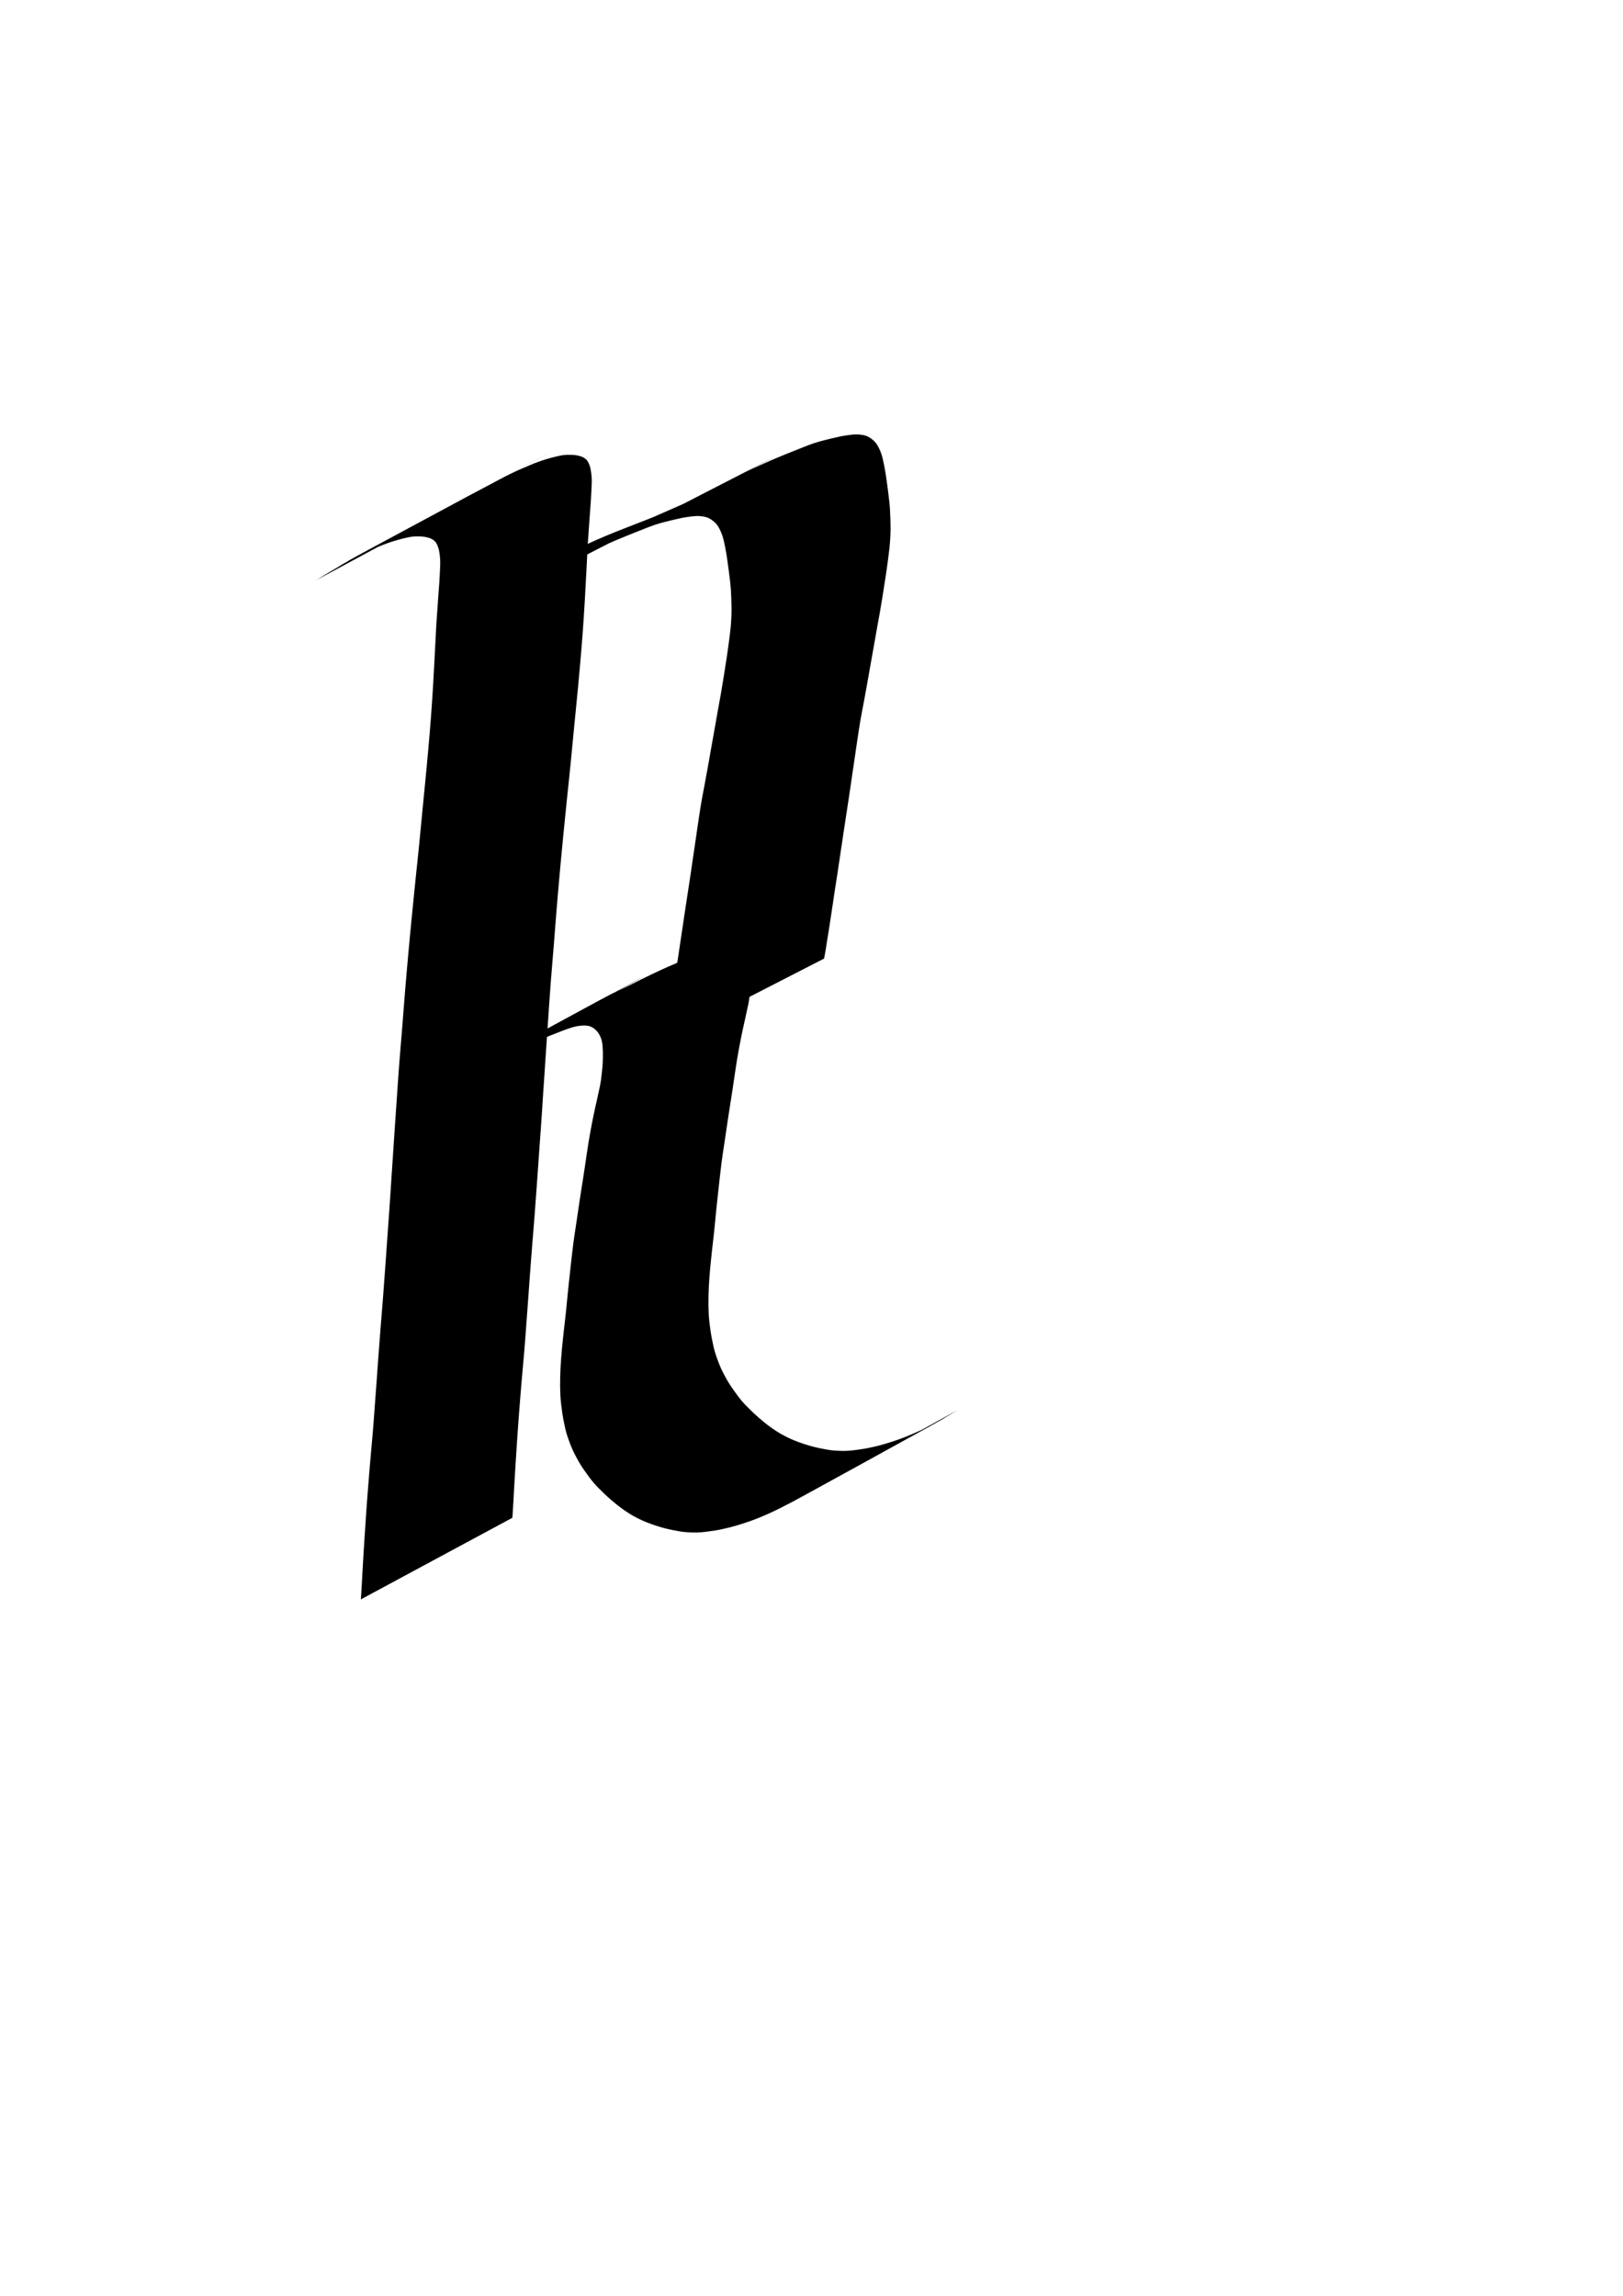 <?xml version="1.0" encoding="UTF-8" standalone="no"?>
<!-- Created with Inkscape (http://www.inkscape.org/) -->

<svg
   xmlns:dc="http://purl.org/dc/elements/1.1/"
   xmlns:cc="http://creativecommons.org/ns#"
   xmlns:rdf="http://www.w3.org/1999/02/22-rdf-syntax-ns#"
   xmlns:svg="http://www.w3.org/2000/svg"
   xmlns="http://www.w3.org/2000/svg"
   xmlns:sodipodi="http://sodipodi.sourceforge.net/DTD/sodipodi-0.dtd"
   xmlns:inkscape="http://www.inkscape.org/namespaces/inkscape"
   width="210mm"
   height="297mm"
   viewBox="0 0 210 297"
   version="1.1"
   id="svg527"
   inkscape:version="0.92.3 (2405546, 2018-03-11)"
   sodipodi:docname="R08.svg">
  <defs
     id="defs521" />
  <sodipodi:namedview
     id="base"
     pagecolor="#ffffff"
     bordercolor="#666666"
     borderopacity="1.0"
     inkscape:pageopacity="0.0"
     inkscape:pageshadow="2"
     inkscape:zoom="0.7"
     inkscape:cx="432.21288"
     inkscape:cy="606.92547"
     inkscape:document-units="mm"
     inkscape:current-layer="layer1"
     showgrid="false"
     inkscape:window-width="800"
     inkscape:window-height="845"
     inkscape:window-x="800"
     inkscape:window-y="27"
     inkscape:window-maximized="0" />
  <g
     inkscape:label="Layer 1"
     inkscape:groupmode="layer"
     id="layer1">
    <path
       style="fill:#000000;stroke-width:0.274"
       id="path627"
       d="m 40.861,75.083 c 0.045,-0.03 0.094,-0.056 0.141,-0.084 0.071,-0.039 0.139,-0.081 0.209,-0.122 0.099,-0.056 0.193,-0.119 0.289,-0.18 0.102,-0.065 0.206,-0.128 0.309,-0.192 0.114,-0.068 0.228,-0.137 0.342,-0.207 0.12,-0.075 0.239,-0.149 0.36,-0.222 0.127,-0.074 0.255,-0.146 0.381,-0.22 0.128,-0.077 0.257,-0.153 0.386,-0.228 0.13,-0.075 0.259,-0.153 0.388,-0.23 0.142,-0.083 0.282,-0.169 0.423,-0.253 0.142,-0.085 0.286,-0.167 0.428,-0.25 0.149,-0.087 0.3,-0.17 0.452,-0.252 65.305,-35.226 -13.288,7.22 0.482,-0.26 6.677,-3.627 13.321,-7.309 20.076,-10.808 0.162,-0.084 0.325,-0.167 0.489,-0.247 0.167,-0.081 0.333,-0.164 0.5,-0.246 0.168,-0.083 0.338,-0.161 0.509,-0.239 0.17,-0.077 0.341,-0.152 0.513,-0.226 0.173,-0.074 0.346,-0.148 0.519,-0.221 0.177,-0.075 0.354,-0.152 0.531,-0.228 0.168,-0.075 0.339,-0.145 0.511,-0.213 0.168,-0.066 0.337,-0.129 0.507,-0.192 0.166,-0.061 0.331,-0.122 0.499,-0.178 0.165,-0.054 0.33,-0.106 0.496,-0.157 0.167,-0.051 0.334,-0.099 0.502,-0.147 0.171,-0.049 0.343,-0.095 0.516,-0.139 0.185,-0.047 0.372,-0.089 0.558,-0.131 0.181,-0.044 0.364,-0.081 0.548,-0.113 0.175,-0.031 0.352,-0.044 0.53,-0.055 0.167,-0.009 0.334,-0.007 0.501,-0.006 0.158,-7.94e-4 0.315,0.005 0.473,0.016 0.15,0.011 0.298,0.034 0.445,0.063 0.139,0.027 0.277,0.061 0.413,0.101 0.135,0.041 0.265,0.097 0.39,0.16 0.123,0.063 0.233,0.144 0.336,0.233 0.107,0.092 0.187,0.205 0.258,0.322 0.076,0.131 0.134,0.27 0.188,0.41 0.063,0.159 0.108,0.322 0.146,0.488 0.043,0.2 0.07,0.404 0.096,0.606 0.032,0.23 0.05,0.46 0.062,0.692 0.014,0.301 0.002,0.601 -0.012,0.902 -0.016,0.336 -0.033,0.672 -0.05,1.008 -0.016,0.364 -0.037,0.728 -0.06,1.092 -0.028,0.4 -0.059,0.799 -0.09,1.199 -0.031,0.407 -0.061,0.815 -0.088,1.223 -0.029,0.473 -0.065,0.945 -0.1,1.417 -0.04,0.505 -0.073,1.011 -0.104,1.516 -0.033,0.559 -0.061,1.119 -0.088,1.679 -0.029,0.612 -0.059,1.224 -0.093,1.837 -0.037,0.664 -0.073,1.328 -0.108,1.992 -0.034,0.683 -0.074,1.366 -0.112,2.049 -0.04,0.705 -0.086,1.409 -0.132,2.113 -0.047,0.722 -0.098,1.444 -0.152,2.166 -0.054,0.745 -0.116,1.49 -0.177,2.234 -0.064,0.771 -0.133,1.541 -0.202,2.311 -0.069,0.768 -0.138,1.537 -0.211,2.305 -0.075,0.788 -0.152,1.577 -0.229,2.365 -0.076,0.798 -0.156,1.596 -0.236,2.394 -0.079,0.797 -0.155,1.595 -0.231,2.393 -0.074,0.794 -0.149,1.588 -0.227,2.382 -0.079,0.819 -0.166,1.638 -0.252,2.457 -0.086,0.81 -0.17,1.621 -0.255,2.432 -0.083,0.797 -0.163,1.595 -0.241,2.393 -0.08,0.805 -0.161,1.61 -0.241,2.415 -0.079,0.795 -0.155,1.591 -0.23,2.386 -0.074,0.786 -0.146,1.572 -0.217,2.358 -0.07,0.77 -0.138,1.54 -0.205,2.311 -0.067,0.763 -0.131,1.527 -0.194,2.291 -0.063,0.765 -0.124,1.529 -0.183,2.294 -0.06,0.803 -0.12,1.607 -0.185,2.41 -0.069,0.829 -0.139,1.658 -0.208,2.487 -0.068,0.809 -0.134,1.618 -0.195,2.428 -0.059,0.797 -0.116,1.593 -0.172,2.39 -0.057,0.796 -0.11,1.593 -0.162,2.389 -0.051,0.798 -0.108,1.596 -0.164,2.394 -0.055,0.784 -0.108,1.567 -0.16,2.351 -0.05,0.791 -0.102,1.582 -0.157,2.372 -0.054,0.778 -0.107,1.557 -0.158,2.335 -0.052,0.793 -0.1,1.586 -0.153,2.378 -0.053,0.773 -0.103,1.546 -0.158,2.32 -0.054,0.753 -0.109,1.507 -0.163,2.26 -0.052,0.733 -0.104,1.466 -0.155,2.199 -0.048,0.715 -0.099,1.43 -0.152,2.146 -0.052,0.699 -0.103,1.398 -0.153,2.097 -0.048,0.686 -0.099,1.372 -0.151,2.057 -0.05,0.675 -0.103,1.351 -0.158,2.026 -0.054,0.656 -0.107,1.311 -0.16,1.967 -0.051,0.645 -0.101,1.29 -0.151,1.935 -0.048,0.628 -0.096,1.257 -0.143,1.886 -0.046,0.618 -0.091,1.236 -0.135,1.854 -0.044,0.609 -0.084,1.218 -0.129,1.828 -0.045,0.598 -0.09,1.196 -0.135,1.795 -0.043,0.581 -0.086,1.162 -0.128,1.743 -0.041,0.562 -0.081,1.124 -0.125,1.685 -0.042,0.552 -0.089,1.104 -0.135,1.656 -0.05,0.566 -0.101,1.131 -0.152,1.697 -0.05,0.556 -0.098,1.112 -0.146,1.667 -0.047,0.551 -0.093,1.102 -0.138,1.653 -0.045,0.541 -0.088,1.082 -0.13,1.623 -0.042,0.532 -0.083,1.064 -0.123,1.596 -0.041,0.539 -0.079,1.079 -0.116,1.618 -0.037,0.542 -0.074,1.084 -0.11,1.625 -0.035,0.528 -0.07,1.056 -0.104,1.584 -0.033,0.516 -0.066,1.031 -0.098,1.547 -0.032,0.507 -0.062,1.013 -0.092,1.52 -0.03,0.502 -0.059,1.005 -0.087,1.507 -0.028,0.507 -0.055,1.014 -0.082,1.521 -0.029,0.495 -0.06,0.989 -0.091,1.484 -0.022,0.32 -0.01,0.161 -0.035,0.478 0,0 -19.606,10.557 -19.606,10.557 v 0 c 0.025,-0.318 0.013,-0.158 0.035,-0.478 0.031,-0.495 0.062,-0.989 0.091,-1.484 0.027,-0.507 0.054,-1.014 0.082,-1.521 0.028,-0.502 0.057,-1.005 0.087,-1.507 0.03,-0.507 0.061,-1.014 0.092,-1.52 0.032,-0.516 0.065,-1.031 0.098,-1.547 0.034,-0.528 0.068,-1.056 0.104,-1.584 0.036,-0.542 0.072,-1.084 0.11,-1.625 0.038,-0.54 0.076,-1.079 0.116,-1.618 0.04,-0.532 0.081,-1.064 0.123,-1.596 0.043,-0.541 0.086,-1.082 0.13,-1.623 0.045,-0.551 0.091,-1.102 0.138,-1.653 0.048,-0.556 0.097,-1.112 0.146,-1.667 0.05,-0.566 0.102,-1.131 0.152,-1.697 0.047,-0.552 0.093,-1.104 0.135,-1.656 0.044,-0.562 0.084,-1.123 0.125,-1.685 0.042,-0.581 0.085,-1.162 0.128,-1.743 0.045,-0.598 0.09,-1.196 0.135,-1.795 0.044,-0.609 0.085,-1.218 0.129,-1.828 0.044,-0.618 0.089,-1.236 0.135,-1.854 0.047,-0.629 0.094,-1.257 0.143,-1.886 0.05,-0.645 0.1,-1.29 0.151,-1.935 0.052,-0.656 0.106,-1.311 0.16,-1.967 0.055,-0.675 0.108,-1.35 0.158,-2.026 0.052,-0.686 0.103,-1.371 0.151,-2.057 0.051,-0.699 0.102,-1.398 0.153,-2.097 0.053,-0.715 0.104,-1.43 0.152,-2.146 0.051,-0.733 0.103,-1.466 0.155,-2.199 0.054,-0.753 0.108,-1.507 0.163,-2.26 0.055,-0.773 0.105,-1.546 0.158,-2.32 0.053,-0.793 0.101,-1.586 0.153,-2.378 0.051,-0.779 0.104,-1.557 0.158,-2.335 0.054,-0.791 0.107,-1.581 0.157,-2.372 0.052,-0.784 0.105,-1.567 0.16,-2.351 0.056,-0.798 0.113,-1.596 0.164,-2.394 0.052,-0.797 0.105,-1.593 0.162,-2.389 0.056,-0.797 0.114,-1.593 0.172,-2.39 0.061,-0.81 0.127,-1.619 0.195,-2.428 0.069,-0.829 0.139,-1.658 0.208,-2.487 0.066,-0.803 0.125,-1.606 0.185,-2.41 0.059,-0.765 0.12,-1.53 0.183,-2.294 0.063,-0.764 0.127,-1.527 0.194,-2.291 0.067,-0.77 0.135,-1.541 0.205,-2.311 0.071,-0.786 0.143,-1.572 0.217,-2.358 0.075,-0.796 0.151,-1.591 0.23,-2.386 0.08,-0.805 0.161,-1.61 0.241,-2.415 0.078,-0.798 0.157,-1.595 0.241,-2.393 0.084,-0.811 0.169,-1.621 0.255,-2.432 0.086,-0.819 0.173,-1.637 0.252,-2.457 0.078,-0.794 0.154,-1.588 0.227,-2.382 0.075,-0.798 0.151,-1.595 0.231,-2.393 0.079,-0.798 0.16,-1.596 0.236,-2.394 0.077,-0.788 0.153,-1.576 0.229,-2.365 0.073,-0.768 0.143,-1.537 0.211,-2.305 0.07,-0.77 0.138,-1.541 0.202,-2.311 0.061,-0.745 0.123,-1.489 0.177,-2.234 0.054,-0.722 0.105,-1.444 0.152,-2.166 0.046,-0.704 0.092,-1.409 0.132,-2.113 0.038,-0.683 0.078,-1.366 0.112,-2.049 0.035,-0.664 0.071,-1.328 0.108,-1.992 0.033,-0.612 0.064,-1.224 0.093,-1.837 0.027,-0.56 0.056,-1.119 0.088,-1.679 0.03,-0.506 0.064,-1.011 0.104,-1.516 0.035,-0.472 0.07,-0.944 0.1,-1.417 0.027,-0.408 0.057,-0.815 0.088,-1.223 0.03,-0.4 0.061,-0.799 0.09,-1.199 0.023,-0.364 0.044,-0.728 0.06,-1.092 0.017,-0.336 0.034,-0.672 0.05,-1.008 0.014,-0.3 0.026,-0.601 0.012,-0.902 -0.012,-0.231 -0.03,-0.462 -0.062,-0.692 -0.027,-0.203 -0.053,-0.406 -0.096,-0.606 -0.038,-0.165 -0.083,-0.329 -0.146,-0.488 -0.053,-0.14 -0.111,-0.279 -0.188,-0.41 -0.071,-0.118 -0.151,-0.23 -0.258,-0.322 -0.103,-0.088 -0.212,-0.17 -0.336,-0.233 -0.125,-0.063 -0.255,-0.118 -0.39,-0.16 -0.136,-0.04 -0.273,-0.073 -0.413,-0.101 -0.147,-0.028 -0.295,-0.051 -0.445,-0.063 -0.157,-0.01 -0.315,-0.017 -0.473,-0.016 -0.167,-0.001 -0.334,-0.003 -0.501,0.006 -0.177,0.011 -0.355,0.024 -0.53,0.055 -0.184,0.032 -0.367,0.069 -0.548,0.113 -0.186,0.043 -0.373,0.085 -0.558,0.131 -0.173,0.044 -0.345,0.09 -0.516,0.139 -0.168,0.048 -0.335,0.096 -0.502,0.147 -0.166,0.051 -0.331,0.103 -0.496,0.157 -0.168,0.056 -0.334,0.116 -0.499,0.178 -0.17,0.062 -0.339,0.126 -0.507,0.192 -0.172,0.068 -0.343,0.138 -0.511,0.213 -0.177,0.076 -0.354,0.153 -0.531,0.228 -0.173,0.073 -0.346,0.148 -0.519,0.221 -0.172,0.074 -0.343,0.149 -0.513,0.226 -0.17,0.078 -0.341,0.156 -0.509,0.239 -0.167,0.082 -0.333,0.165 -0.5,0.246 -0.164,0.081 -0.327,0.163 -0.489,0.247 -6.984,3.618 26.164,-14.122 19.137,-10.306 -13.059,7.094 -39.812,21.38 -0.482,0.26 -0.152,0.082 -0.304,0.165 -0.452,0.252 -0.143,0.084 -0.286,0.166 -0.428,0.25 -0.141,0.084 -0.281,0.17 -0.423,0.253 -0.13,0.076 -0.258,0.154 -0.388,0.23 -0.129,0.075 -0.258,0.151 -0.386,0.228 -0.127,0.074 -0.255,0.147 -0.381,0.22 -0.121,0.073 -0.24,0.148 -0.36,0.222 -0.113,0.07 -0.227,0.139 -0.342,0.207 -0.103,0.063 -0.207,0.127 -0.309,0.192 -0.096,0.061 -0.189,0.124 -0.289,0.18 -0.07,0.04 -0.138,0.083 -0.209,0.122 -0.047,0.028 -0.095,0.054 -0.141,0.084 0,0 -19.606,10.557 -19.606,10.557 z"
       inkscape:connector-curvature="0" />
    <path
       style="fill:#000000;stroke-width:0.281"
       id="path648"
       d="m 67.176,76.244 c 0.033,-0.025 0.069,-0.046 0.104,-0.069 0.046,-0.03 0.091,-0.062 0.137,-0.093 0.054,-0.036 0.109,-0.072 0.164,-0.107 0.07,-0.046 0.14,-0.092 0.21,-0.138 0.073,-0.048 0.147,-0.096 0.223,-0.14 0.085,-0.05 0.172,-0.097 0.259,-0.143 5.85,-5.745 13.881,-7.177 20.866,-10.702 0.104,-0.053 0.209,-0.103 0.314,-0.155 0.113,-0.056 0.226,-0.112 0.34,-0.166 6.976,-3.489 14.186,-7.275 -20.225,10.38 0.128,-0.068 0.257,-0.135 0.386,-0.203 0.136,-0.072 0.272,-0.144 0.408,-0.216 13.73,-7.048 41.663,-21.378 0.434,-0.226 7.002,-3.615 13.966,-7.289 21.04,-10.791 0.167,-0.082 0.333,-0.165 0.499,-0.25 7.07,-3.553 -27.201,13.954 -20.399,10.467 6.89,-3.532 13.777,-7.069 20.666,-10.603 0.03,-0.015 0.12,-0.061 0.09,-0.046 C 72.124,73.598 65.396,77.084 72.299,73.508 140.736,38.159 58.411,80.877 72.862,73.215 c 0.2,-0.104 0.396,-0.213 0.593,-0.321 0.196,-0.107 0.392,-0.214 0.589,-0.319 69.545,-35.685 -47.682,24.462 21.166,-10.862 0.204,-0.104 0.409,-0.207 0.614,-0.309 0.206,-0.105 0.414,-0.208 0.623,-0.309 0.21,-0.104 0.421,-0.208 0.632,-0.31 0.22,-0.108 0.443,-0.212 0.665,-0.316 0.237,-0.109 0.475,-0.217 0.712,-0.326 0.231,-0.105 0.463,-0.211 0.694,-0.316 0.223,-0.102 0.448,-0.202 0.674,-0.299 0.227,-0.097 0.454,-0.195 0.681,-0.292 0.227,-0.096 0.455,-0.188 0.683,-0.28 0.223,-0.089 0.445,-0.181 0.667,-0.273 0.22,-0.091 0.442,-0.177 0.663,-0.266 0.223,-0.09 0.448,-0.179 0.673,-0.267 0.231,-0.092 0.461,-0.185 0.692,-0.277 0.225,-0.088 0.45,-0.176 0.675,-0.264 0.219,-0.087 0.442,-0.165 0.665,-0.242 0.222,-0.073 0.447,-0.141 0.671,-0.209 0.22,-0.063 0.441,-0.122 0.662,-0.182 0.209,-0.054 0.419,-0.105 0.628,-0.157 0.203,-0.049 0.407,-0.098 0.611,-0.146 0.2,-0.047 0.4,-0.092 0.6,-0.138 0.193,-0.045 0.387,-0.086 0.582,-0.125 0.194,-0.036 0.388,-0.066 0.584,-0.093 0.194,-0.026 0.388,-0.05 0.582,-0.074 0.192,-0.023 0.384,-0.038 0.577,-0.044 0.189,-0.006 0.377,0.009 0.564,0.028 0.184,0.018 0.366,0.048 0.546,0.087 0.173,0.038 0.336,0.103 0.491,0.18 0.157,0.081 0.3,0.18 0.442,0.28 0.146,0.105 0.278,0.225 0.402,0.35 0.141,0.144 0.254,0.307 0.358,0.474 0.115,0.187 0.208,0.383 0.3,0.58 0.097,0.209 0.175,0.424 0.247,0.641 0.076,0.239 0.134,0.482 0.19,0.725 0.06,0.262 0.113,0.526 0.165,0.789 0.056,0.287 0.107,0.574 0.152,0.862 0.045,0.297 0.088,0.594 0.131,0.891 0.043,0.294 0.083,0.589 0.123,0.883 0.04,0.305 0.078,0.61 0.116,0.914 0.038,0.304 0.074,0.609 0.109,0.914 0.039,0.316 0.063,0.632 0.086,0.949 0.02,0.333 0.037,0.666 0.05,0.999 0.011,0.331 0.021,0.663 0.03,0.994 0.009,0.343 0.007,0.687 6e-4,1.03 -0.007,0.36 -0.026,0.721 -0.049,1.081 -0.022,0.373 -0.056,0.746 -0.095,1.119 -0.042,0.399 -0.095,0.797 -0.148,1.196 -0.054,0.397 -0.104,0.794 -0.159,1.19 -0.054,0.394 -0.113,0.787 -0.171,1.18 -0.061,0.397 -0.125,0.794 -0.187,1.191 -0.061,0.392 -0.121,0.785 -0.183,1.177 -0.063,0.397 -0.131,0.794 -0.197,1.191 -0.065,0.404 -0.132,0.808 -0.202,1.211 -0.072,0.41 -0.149,0.818 -0.224,1.228 -0.075,0.406 -0.147,0.812 -0.219,1.218 -0.069,0.404 -0.14,0.808 -0.213,1.212 -0.073,0.402 -0.141,0.804 -0.213,1.206 -0.072,0.417 -0.148,0.833 -0.224,1.249 -0.075,0.412 -0.148,0.824 -0.221,1.236 -0.071,0.406 -0.14,0.812 -0.212,1.217 -0.071,0.402 -0.142,0.803 -0.216,1.204 -0.073,0.395 -0.146,0.791 -0.217,1.187 -0.068,0.386 -0.141,0.771 -0.215,1.157 -0.071,0.369 -0.141,0.738 -0.211,1.107 -0.071,0.366 -0.134,0.734 -0.193,1.101 -0.058,0.365 -0.115,0.73 -0.172,1.095 -0.056,0.361 -0.11,0.723 -0.162,1.085 -0.052,0.37 -0.109,0.74 -0.164,1.11 -0.055,0.365 -0.108,0.731 -0.16,1.096 -0.053,0.375 -0.109,0.749 -0.163,1.124 -0.054,0.379 -0.113,0.757 -0.17,1.135 -0.057,0.38 -0.112,0.76 -0.166,1.14 -0.053,0.369 -0.105,0.739 -0.161,1.108 -0.056,0.361 -0.11,0.722 -0.164,1.083 -0.051,0.36 -0.108,0.719 -0.164,1.078 -0.056,0.355 -0.11,0.71 -0.163,1.065 -0.051,0.359 -0.107,0.717 -0.163,1.076 -0.055,0.352 -0.109,0.705 -0.162,1.058 -0.054,0.351 -0.102,0.703 -0.154,1.055 -0.053,0.349 -0.107,0.699 -0.16,1.048 -0.053,0.349 -0.102,0.699 -0.154,1.048 -0.054,0.353 -0.107,0.707 -0.159,1.06 -0.051,0.345 -0.1,0.691 -0.153,1.036 -0.053,0.334 -0.106,0.668 -0.158,1.003 -0.051,0.324 -0.101,0.648 -0.151,0.972 -0.049,0.316 -0.096,0.632 -0.143,0.948 -0.045,0.306 -0.09,0.611 -0.135,0.917 -0.041,0.296 -0.087,0.592 -0.133,0.887 -0.046,0.293 -0.091,0.587 -0.136,0.88 -0.043,0.283 -0.087,0.567 -0.129,0.851 -0.039,0.277 -0.083,0.553 -0.128,0.828 -0.044,0.268 -0.087,0.537 -0.131,0.805 -0.042,0.257 -0.083,0.515 -0.124,0.772 -0.039,0.25 -0.078,0.5 -0.117,0.751 -0.035,0.237 -0.077,0.474 -0.119,0.71 -0.031,0.188 -0.072,0.375 -0.117,0.561 0,0 -20.576,10.557 -20.576,10.557 v 0 c 0.044,-0.186 0.086,-0.373 0.117,-0.561 0.042,-0.236 0.084,-0.473 0.119,-0.71 0.039,-0.25 0.078,-0.5 0.117,-0.751 0.041,-0.257 0.082,-0.515 0.124,-0.772 0.043,-0.268 0.087,-0.537 0.131,-0.805 0.045,-0.276 0.088,-0.552 0.128,-0.828 0.042,-0.284 0.085,-0.567 0.129,-0.851 0.045,-0.293 0.09,-0.587 0.136,-0.88 0.046,-0.296 0.092,-0.591 0.133,-0.887 0.045,-0.306 0.089,-0.611 0.135,-0.917 0.047,-0.316 0.094,-0.632 0.143,-0.948 0.05,-0.324 0.1,-0.648 0.151,-0.972 0.052,-0.334 0.106,-0.669 0.158,-1.003 0.053,-0.345 0.102,-0.69 0.153,-1.036 0.052,-0.353 0.105,-0.707 0.159,-1.06 0.052,-0.349 0.101,-0.699 0.154,-1.048 0.053,-0.349 0.106,-0.699 0.16,-1.048 0.052,-0.351 0.101,-0.703 0.154,-1.055 0.053,-0.353 0.107,-0.705 0.162,-1.058 0.055,-0.359 0.112,-0.717 0.163,-1.076 0.053,-0.355 0.107,-0.71 0.163,-1.065 0.056,-0.359 0.113,-0.718 0.164,-1.078 0.054,-0.361 0.109,-0.722 0.164,-1.083 0.056,-0.369 0.108,-0.739 0.161,-1.108 0.055,-0.38 0.109,-0.76 0.166,-1.14 0.057,-0.378 0.117,-0.756 0.17,-1.135 0.054,-0.375 0.11,-0.749 0.163,-1.124 0.052,-0.366 0.106,-0.731 0.16,-1.096 0.055,-0.37 0.112,-0.74 0.164,-1.11 0.052,-0.362 0.106,-0.724 0.162,-1.085 0.057,-0.365 0.114,-0.73 0.172,-1.095 0.059,-0.368 0.122,-0.735 0.193,-1.101 0.069,-0.369 0.14,-0.738 0.211,-1.107 0.073,-0.385 0.147,-0.771 0.215,-1.157 0.071,-0.396 0.144,-0.791 0.217,-1.187 0.074,-0.401 0.145,-0.803 0.216,-1.204 0.072,-0.406 0.141,-0.811 0.212,-1.217 0.073,-0.412 0.146,-0.824 0.221,-1.236 0.075,-0.416 0.151,-0.832 0.224,-1.249 0.071,-0.402 0.14,-0.804 0.213,-1.206 0.072,-0.404 0.143,-0.808 0.213,-1.212 0.072,-0.406 0.144,-0.812 0.219,-1.218 0.075,-0.409 0.153,-0.818 0.224,-1.228 0.07,-0.403 0.137,-0.807 0.202,-1.211 0.066,-0.397 0.134,-0.793 0.197,-1.191 0.063,-0.392 0.122,-0.785 0.183,-1.177 0.062,-0.397 0.126,-0.794 0.187,-1.191 0.058,-0.393 0.117,-0.787 0.171,-1.18 0.055,-0.397 0.105,-0.794 0.159,-1.19 0.053,-0.398 0.106,-0.796 0.148,-1.196 0.04,-0.372 0.073,-0.745 0.095,-1.119 0.022,-0.36 0.042,-0.72 0.049,-1.081 0.006,-0.343 0.009,-0.687 -5.95e-4,-1.03 -0.009,-0.331 -0.019,-0.663 -0.03,-0.994 -0.013,-0.333 -0.03,-0.666 -0.05,-0.999 -0.023,-0.317 -0.047,-0.633 -0.086,-0.949 -0.035,-0.305 -0.072,-0.609 -0.109,-0.914 -0.038,-0.305 -0.075,-0.61 -0.116,-0.914 -0.039,-0.295 -0.08,-0.589 -0.123,-0.883 -0.043,-0.297 -0.086,-0.594 -0.131,-0.891 -0.045,-0.288 -0.095,-0.576 -0.152,-0.862 -0.052,-0.264 -0.105,-0.527 -0.165,-0.789 -0.056,-0.243 -0.114,-0.486 -0.19,-0.725 -0.072,-0.217 -0.15,-0.432 -0.247,-0.641 -0.092,-0.197 -0.184,-0.393 -0.3,-0.58 -0.104,-0.166 -0.217,-0.329 -0.358,-0.474 -0.124,-0.125 -0.256,-0.245 -0.402,-0.35 -0.141,-0.101 -0.284,-0.2 -0.442,-0.28 -0.155,-0.077 -0.317,-0.142 -0.491,-0.18 -0.18,-0.038 -0.362,-0.068 -0.546,-0.087 -0.187,-0.019 -0.375,-0.034 -0.564,-0.028 -0.193,0.007 -0.386,0.022 -0.577,0.044 -0.194,0.024 -0.388,0.048 -0.582,0.074 -0.195,0.027 -0.39,0.057 -0.584,0.093 -0.195,0.038 -0.389,0.079 -0.582,0.125 -0.2,0.045 -0.401,0.09 -0.6,0.138 -0.204,0.048 -0.407,0.096 -0.611,0.146 -0.21,0.052 -0.419,0.103 -0.628,0.157 -0.221,0.06 -0.442,0.119 -0.662,0.182 -0.225,0.068 -0.449,0.135 -0.671,0.209 -0.223,0.077 -0.447,0.155 -0.665,0.242 -0.225,0.088 -0.45,0.176 -0.675,0.264 -0.231,0.091 -0.461,0.184 -0.692,0.277 -0.225,0.088 -0.449,0.176 -0.673,0.267 -0.221,0.088 -0.443,0.175 -0.663,0.266 -0.222,0.092 -0.444,0.184 -0.668,0.273 -0.228,0.092 -0.457,0.185 -0.683,0.28 -0.227,0.097 -0.454,0.195 -0.681,0.292 -0.226,0.097 -0.451,0.196 -0.674,0.299 -0.231,0.105 -0.463,0.211 -0.694,0.316 -0.238,0.108 -0.475,0.217 -0.712,0.326 -0.223,0.104 -0.445,0.208 -0.665,0.316 -0.211,0.103 -0.422,0.206 -0.632,0.31 -0.208,0.102 -0.416,0.204 -0.623,0.309 -0.206,0.102 -0.41,0.205 -0.614,0.309 68.288,-35.038 -48.012,24.634 20.279,-10.405 0.098,-0.05 -0.392,0.2 -0.293,0.153 -0.197,0.105 -0.393,0.212 -0.589,0.319 -0.197,0.108 -0.393,0.217 -0.593,0.321 -13.612,7.217 -41.938,21.306 -0.562,0.293 -6.963,3.607 -0.114,0.059 -20.759,10.651 -0.03,0.015 -0.12,0.061 -0.09,0.046 6.829,-3.504 27.316,-14.013 20.486,-10.511 -21.622,11.084 -13.737,7.122 -20.753,10.647 -0.166,0.084 -0.332,0.168 -0.499,0.25 -7.428,3.678 27.333,-14.051 20.112,-10.324 -68.58,35.189 13.933,-7.151 -0.434,0.226 -0.136,0.072 -0.272,0.144 -0.408,0.216 -0.129,0.068 -0.257,0.135 -0.386,0.203 -6.934,3.558 -13.909,7.224 -20.927,10.734 -0.114,0.054 -0.227,0.11 -0.34,0.166 -0.104,0.052 -0.21,0.102 -0.314,0.155 -6.951,3.508 -15.351,5.097 20.286,-10.412 -0.088,0.046 -0.174,0.093 -0.259,0.143 -0.076,0.045 -0.15,0.092 -0.223,0.14 -0.07,0.046 -0.14,0.092 -0.21,0.138 -0.055,0.035 -0.11,0.071 -0.164,0.107 -0.045,0.031 -0.091,0.063 -0.137,0.093 -0.035,0.022 -0.072,0.044 -0.104,0.069 0,0 -20.576,10.557 -20.576,10.557 z"
       inkscape:connector-curvature="0" />
    <path
       style="fill:#000000;stroke-width:0.271"
       id="path658"
       d="m 75.839,130.527 c 6.564,-3.393 -25.467,14.351 -18.999,10.442 0.062,-0.037 0.125,-0.074 0.188,-0.11 0.076,-0.044 0.152,-0.089 0.228,-0.134 0.086,-0.05 0.171,-0.1 0.258,-0.148 63.711,-35.339 -12.7,7.306 0.291,-0.163 0.104,-0.058 0.205,-0.12 0.308,-0.18 0.108,-0.063 0.216,-0.126 0.325,-0.189 0.115,-0.07 0.231,-0.138 0.346,-0.207 0.111,-0.066 0.222,-0.132 0.334,-0.198 0.11,-0.065 0.221,-0.128 0.331,-0.193 6.466,-3.667 12.936,-7.333 19.55,-10.751 0.143,-0.076 0.287,-0.15 0.431,-0.224 0.159,-0.082 0.319,-0.161 0.479,-0.241 0.153,-0.076 0.307,-0.153 0.46,-0.229 0.145,-0.072 0.29,-0.145 0.436,-0.216 0.156,-0.074 0.312,-0.147 0.467,-0.224 0.178,-0.09 0.355,-0.181 0.533,-0.269 0.187,-0.095 0.375,-0.19 0.562,-0.285 0.204,-0.103 0.407,-0.206 0.61,-0.309 0.215,-0.107 0.431,-0.211 0.646,-0.316 0.226,-0.112 0.454,-0.221 0.682,-0.33 0.231,-0.113 0.465,-0.222 0.698,-0.331 0.234,-0.11 0.468,-0.219 0.703,-0.327 0.229,-0.105 0.459,-0.208 0.689,-0.31 0.223,-0.1 0.448,-0.197 0.673,-0.292 0.226,-0.094 0.45,-0.192 0.675,-0.286 0.225,-0.093 0.45,-0.189 0.675,-0.283 0.223,-0.093 0.443,-0.19 0.665,-0.284 0.224,-0.095 0.449,-0.185 0.675,-0.276 0.233,-0.093 0.465,-0.187 0.698,-0.28 0.23,-0.092 0.46,-0.182 0.691,-0.272 0.227,-0.09 0.454,-0.18 0.682,-0.269 0.225,-0.087 0.451,-0.174 0.679,-0.255 0.221,-0.079 0.444,-0.154 0.67,-0.222 0.211,-0.066 0.426,-0.118 0.643,-0.159 0.201,-0.036 0.404,-0.062 0.608,-0.08 0.191,-0.016 0.383,-0.018 0.574,-0.01 0.176,0.006 0.346,0.041 0.512,0.094 0.155,0.05 0.297,0.126 0.433,0.212 0.139,0.09 0.263,0.197 0.382,0.31 0.124,0.118 0.225,0.254 0.319,0.395 0.099,0.152 0.175,0.316 0.249,0.479 0.08,0.173 0.133,0.355 0.175,0.539 0.045,0.205 0.069,0.414 0.087,0.622 0.018,0.227 0.028,0.455 0.035,0.682 0.007,0.234 0.006,0.468 0.005,0.702 -0.003,0.236 -0.009,0.472 -0.02,0.708 -0.009,0.245 -0.028,0.49 -0.051,0.734 -0.025,0.259 -0.051,0.518 -0.08,0.777 -0.029,0.262 -0.06,0.523 -0.096,0.784 -0.035,0.274 -0.087,0.546 -0.141,0.817 -0.06,0.291 -0.124,0.582 -0.188,0.873 -0.065,0.298 -0.128,0.595 -0.194,0.893 -0.068,0.307 -0.139,0.614 -0.209,0.921 -0.076,0.345 -0.15,0.691 -0.223,1.037 -0.076,0.367 -0.147,0.735 -0.219,1.102 -0.07,0.366 -0.139,0.732 -0.206,1.099 -0.068,0.371 -0.133,0.742 -0.195,1.114 -0.064,0.392 -0.124,0.785 -0.184,1.178 -0.059,0.388 -0.117,0.776 -0.174,1.164 -0.055,0.38 -0.11,0.76 -0.167,1.14 -0.057,0.371 -0.114,0.742 -0.17,1.113 -0.054,0.363 -0.114,0.725 -0.171,1.087 -0.058,0.365 -0.113,0.729 -0.17,1.094 -0.059,0.374 -0.116,0.748 -0.173,1.122 -0.056,0.369 -0.11,0.739 -0.164,1.108 -0.051,0.364 -0.105,0.728 -0.16,1.091 -0.055,0.359 -0.108,0.719 -0.161,1.079 -0.056,0.362 -0.111,0.723 -0.165,1.085 -0.056,0.373 -0.108,0.747 -0.155,1.121 -0.046,0.375 -0.091,0.75 -0.135,1.126 -0.043,0.367 -0.085,0.734 -0.127,1.1 -0.041,0.359 -0.08,0.718 -0.12,1.077 -0.039,0.355 -0.076,0.711 -0.116,1.066 -0.043,0.375 -0.082,0.751 -0.121,1.126 -0.039,0.377 -0.077,0.755 -0.115,1.133 -0.037,0.37 -0.073,0.739 -0.109,1.109 -0.034,0.367 -0.071,0.734 -0.108,1.102 -0.041,0.393 -0.085,0.785 -0.131,1.177 -0.046,0.394 -0.092,0.787 -0.136,1.181 -0.045,0.403 -0.087,0.805 -0.129,1.208 -0.042,0.408 -0.082,0.817 -0.122,1.225 -0.037,0.408 -0.069,0.816 -0.102,1.225 -0.03,0.403 -0.056,0.807 -0.077,1.211 -0.02,0.401 -0.031,0.802 -0.04,1.203 -0.009,0.394 -0.013,0.788 -0.009,1.182 0.004,0.384 0.015,0.767 0.034,1.15 0.02,0.378 0.058,0.754 0.099,1.131 0.042,0.365 0.09,0.728 0.144,1.092 0.051,0.349 0.114,0.697 0.179,1.044 0.063,0.335 0.133,0.668 0.211,1 0.074,0.327 0.17,0.649 0.271,0.969 0.105,0.319 0.221,0.635 0.34,0.95 0.115,0.307 0.241,0.609 0.377,0.908 0.139,0.303 0.294,0.6 0.452,0.895 0.154,0.291 0.317,0.578 0.486,0.861 0.175,0.286 0.364,0.563 0.554,0.84 0.189,0.272 0.383,0.542 0.581,0.808 0.196,0.265 0.401,0.523 0.613,0.776 0.222,0.262 0.46,0.509 0.702,0.754 0.244,0.246 0.494,0.487 0.745,0.727 0.249,0.237 0.504,0.467 0.763,0.693 0.252,0.22 0.511,0.433 0.772,0.643 0.256,0.208 0.522,0.406 0.79,0.599 0.271,0.196 0.553,0.379 0.836,0.559 0.283,0.183 0.58,0.347 0.878,0.506 0.293,0.156 0.594,0.296 0.897,0.432 0.297,0.131 0.6,0.249 0.904,0.363 0.303,0.114 0.61,0.217 0.919,0.316 0.31,0.1 0.622,0.19 0.936,0.275 0.316,0.084 0.637,0.153 0.957,0.223 0.314,0.068 0.629,0.127 0.946,0.18 0.311,0.052 0.624,0.089 0.938,0.117 0.316,0.024 0.632,0.033 0.949,0.041 0.311,0.008 0.622,-0.001 0.932,-0.023 0.313,-0.026 0.625,-0.065 0.936,-0.105 0.311,-0.039 0.621,-0.085 0.93,-0.135 0.308,-0.05 0.613,-0.111 0.918,-0.175 0.302,-0.063 0.604,-0.132 0.903,-0.207 0.297,-0.074 0.592,-0.159 0.886,-0.244 0.294,-0.087 0.587,-0.175 0.879,-0.268 0.301,-0.096 0.598,-0.2 0.896,-0.304 0.293,-0.104 0.584,-0.212 0.874,-0.325 0.291,-0.114 0.579,-0.236 0.867,-0.358 0.288,-0.122 0.573,-0.249 0.857,-0.378 0.283,-0.129 0.563,-0.263 0.844,-0.396 0.274,-0.133 0.547,-0.269 0.817,-0.408 0.263,-0.134 0.521,-0.276 0.781,-0.415 7.24,-3.923 -25.417,14.051 -18.435,10.141 0.248,-0.14 0.494,-0.284 0.739,-0.43 0.244,-0.147 0.488,-0.294 0.733,-0.44 0.158,-0.094 0.316,-0.188 0.474,-0.282 0,0 19.191,-10.557 19.191,-10.557 v 0 c -0.158,0.094 -0.316,0.188 -0.474,0.282 -0.245,0.146 -0.489,0.292 -0.733,0.44 -0.245,0.146 -0.49,0.29 -0.739,0.43 -6.619,3.707 -13.27,7.361 -19.947,10.973 -0.26,0.139 -0.518,0.281 -0.781,0.415 -0.271,0.139 -0.543,0.275 -0.817,0.408 -0.28,0.134 -0.561,0.267 -0.844,0.396 -0.284,0.129 -0.57,0.256 -0.857,0.378 -0.288,0.121 -0.575,0.244 -0.867,0.358 -0.29,0.112 -0.581,0.221 -0.874,0.325 -0.297,0.104 -0.595,0.209 -0.896,0.304 -0.291,0.094 -0.585,0.181 -0.879,0.268 -0.294,0.085 -0.589,0.169 -0.886,0.244 -0.299,0.075 -0.601,0.144 -0.903,0.207 -0.305,0.065 -0.611,0.125 -0.918,0.175 -0.309,0.05 -0.619,0.095 -0.93,0.135 -0.311,0.041 -0.623,0.08 -0.936,0.105 -0.31,0.022 -0.621,0.031 -0.932,0.023 -0.316,-0.008 -0.633,-0.018 -0.949,-0.041 -0.314,-0.027 -0.627,-0.065 -0.938,-0.117 -0.317,-0.053 -0.632,-0.112 -0.946,-0.18 -0.32,-0.07 -0.64,-0.139 -0.957,-0.223 -0.314,-0.085 -0.627,-0.175 -0.936,-0.275 -0.309,-0.099 -0.616,-0.202 -0.919,-0.316 -0.305,-0.114 -0.608,-0.232 -0.904,-0.363 -0.303,-0.136 -0.604,-0.276 -0.897,-0.432 -0.299,-0.159 -0.595,-0.323 -0.878,-0.506 -0.283,-0.18 -0.564,-0.363 -0.836,-0.559 -0.269,-0.193 -0.534,-0.391 -0.791,-0.599 -0.261,-0.211 -0.519,-0.424 -0.772,-0.643 -0.26,-0.226 -0.515,-0.456 -0.763,-0.693 -0.251,-0.24 -0.501,-0.481 -0.745,-0.727 -0.242,-0.245 -0.481,-0.492 -0.702,-0.754 -0.212,-0.253 -0.417,-0.511 -0.613,-0.776 -0.199,-0.266 -0.392,-0.535 -0.581,-0.807 -0.191,-0.276 -0.379,-0.554 -0.554,-0.84 -0.169,-0.283 -0.332,-0.57 -0.486,-0.861 -0.158,-0.295 -0.312,-0.591 -0.452,-0.895 -0.136,-0.299 -0.262,-0.601 -0.377,-0.908 -0.119,-0.315 -0.235,-0.631 -0.34,-0.95 -0.102,-0.32 -0.197,-0.642 -0.271,-0.969 -0.078,-0.332 -0.148,-0.665 -0.211,-1 -0.064,-0.347 -0.128,-0.695 -0.179,-1.044 -0.054,-0.363 -0.102,-0.727 -0.144,-1.092 -0.041,-0.376 -0.078,-0.753 -0.099,-1.131 -0.019,-0.383 -0.03,-0.767 -0.034,-1.15 -0.004,-0.394 2.78e-4,-0.788 0.009,-1.182 0.009,-0.401 0.02,-0.802 0.04,-1.203 0.022,-0.404 0.047,-0.807 0.077,-1.211 0.032,-0.408 0.064,-0.817 0.102,-1.225 0.04,-0.408 0.08,-0.817 0.122,-1.225 0.041,-0.403 0.084,-0.806 0.129,-1.208 0.044,-0.394 0.09,-0.788 0.136,-1.181 0.046,-0.392 0.09,-0.784 0.131,-1.177 0.037,-0.367 0.074,-0.734 0.108,-1.102 0.036,-0.37 0.072,-0.739 0.109,-1.109 0.038,-0.378 0.076,-0.755 0.115,-1.133 0.039,-0.376 0.079,-0.751 0.121,-1.126 0.04,-0.355 0.078,-0.71 0.116,-1.066 0.039,-0.359 0.079,-0.718 0.12,-1.077 0.042,-0.367 0.084,-0.734 0.127,-1.1 0.044,-0.375 0.088,-0.751 0.135,-1.126 0.047,-0.374 0.099,-0.748 0.155,-1.121 0.054,-0.362 0.11,-0.724 0.165,-1.085 0.053,-0.36 0.106,-0.72 0.161,-1.079 0.055,-0.363 0.109,-0.727 0.16,-1.091 0.054,-0.369 0.108,-0.739 0.164,-1.108 0.056,-0.374 0.114,-0.748 0.173,-1.122 0.057,-0.365 0.112,-0.73 0.17,-1.094 0.058,-0.362 0.118,-0.724 0.171,-1.087 0.056,-0.371 0.113,-0.742 0.17,-1.113 0.058,-0.38 0.112,-0.76 0.167,-1.14 0.057,-0.388 0.115,-0.776 0.174,-1.164 0.06,-0.393 0.12,-0.786 0.184,-1.178 0.062,-0.372 0.127,-0.743 0.195,-1.114 0.067,-0.367 0.136,-0.733 0.206,-1.099 0.071,-0.368 0.142,-0.736 0.219,-1.102 0.072,-0.346 0.147,-0.692 0.223,-1.037 0.07,-0.307 0.141,-0.614 0.209,-0.921 0.066,-0.297 0.129,-0.595 0.194,-0.893 0.064,-0.291 0.128,-0.581 0.188,-0.873 0.054,-0.271 0.106,-0.542 0.141,-0.817 0.036,-0.261 0.067,-0.522 0.096,-0.784 0.029,-0.259 0.055,-0.518 0.08,-0.777 0.023,-0.244 0.041,-0.489 0.051,-0.734 0.01,-0.236 0.017,-0.472 0.02,-0.708 8.34e-4,-0.234 0.002,-0.468 -0.006,-0.702 -0.007,-0.228 -0.017,-0.455 -0.035,-0.682 -0.019,-0.209 -0.043,-0.417 -0.088,-0.622 -0.043,-0.184 -0.095,-0.366 -0.175,-0.539 -0.074,-0.164 -0.15,-0.327 -0.249,-0.479 -0.094,-0.14 -0.195,-0.276 -0.319,-0.395 -0.118,-0.113 -0.243,-0.221 -0.382,-0.31 -0.136,-0.086 -0.278,-0.162 -0.433,-0.212 -0.166,-0.053 -0.336,-0.088 -0.512,-0.094 -0.191,-0.008 -0.383,-0.006 -0.574,0.01 -0.204,0.018 -0.407,0.044 -0.608,0.08 -0.217,0.042 -0.433,0.093 -0.643,0.159 -0.225,0.068 -0.448,0.143 -0.67,0.222 -0.228,0.082 -0.453,0.168 -0.679,0.255 -0.227,0.089 -0.454,0.179 -0.682,0.269 -0.231,0.09 -0.461,0.18 -0.691,0.272 -0.233,0.093 -0.465,0.186 -0.698,0.28 -0.225,0.091 -0.451,0.181 -0.675,0.276 -0.222,0.094 -0.442,0.191 -0.665,0.284 -0.225,0.094 -0.449,0.189 -0.675,0.283 -0.225,0.095 -0.45,0.192 -0.675,0.286 -0.225,0.096 -0.45,0.193 -0.673,0.292 -0.23,0.102 -0.46,0.205 -0.689,0.31 -0.235,0.108 -0.469,0.216 -0.703,0.327 -0.233,0.109 -0.467,0.218 -0.698,0.331 -0.228,0.109 -0.456,0.218 -0.682,0.33 -0.215,0.105 -0.432,0.209 -0.646,0.316 -0.204,0.103 -0.407,0.206 -0.61,0.309 -0.187,0.095 -0.374,0.19 -0.562,0.285 -0.178,0.089 -0.355,0.18 -0.533,0.269 -0.154,0.077 -0.311,0.15 -0.467,0.224 -0.146,0.071 -0.291,0.144 -0.436,0.216 -0.153,0.076 -0.307,0.153 -0.46,0.229 -0.16,0.08 -0.32,0.159 -0.479,0.241 -0.144,0.074 -0.288,0.148 -0.431,0.224 -6.894,3.563 25.466,-14.121 18.832,-10.363 -0.11,0.064 -0.221,0.128 -0.331,0.193 -0.111,0.066 -0.222,0.132 -0.334,0.198 -0.116,0.069 -0.231,0.137 -0.346,0.207 -0.108,0.063 -0.216,0.126 -0.325,0.189 -0.103,0.06 -0.204,0.122 -0.308,0.18 -12.445,7.155 -39.069,21.23 -0.291,0.163 -0.087,0.048 -0.172,0.098 -0.258,0.148 -0.076,0.045 -0.152,0.089 -0.228,0.134 -0.063,0.036 -0.126,0.073 -0.188,0.11 -6.301,3.808 -12.824,7.28 -19.382,10.673 0,0 19.191,-10.557 19.191,-10.557 z"
       inkscape:connector-curvature="0" />
  </g>
</svg>
